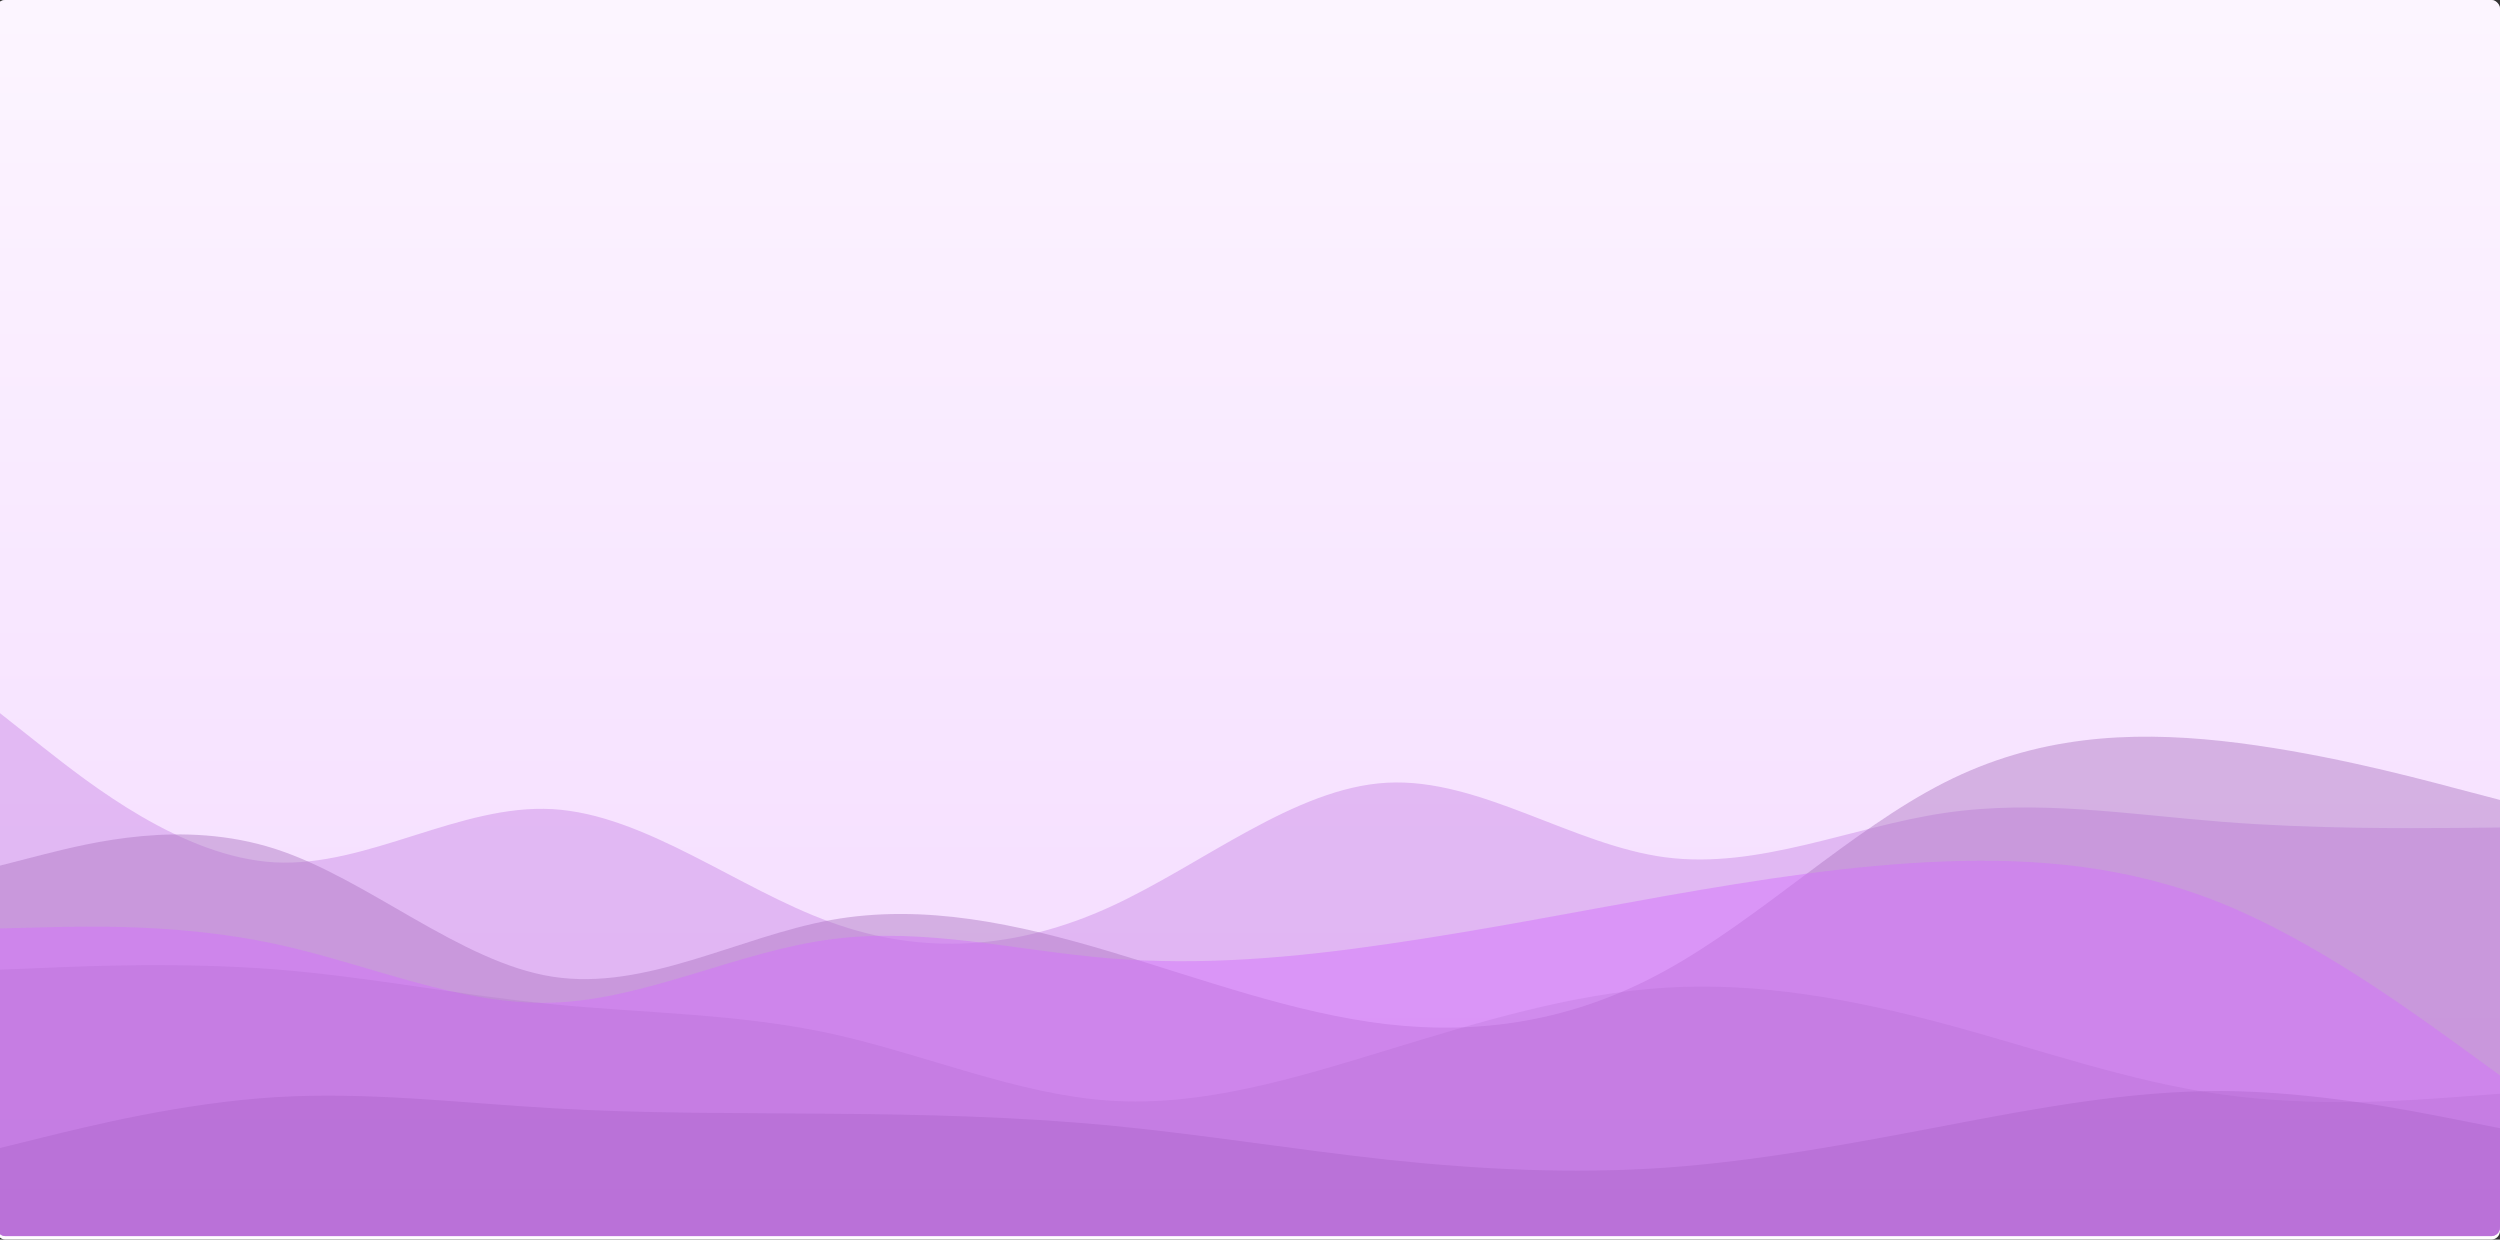 <svg width="1438" height="713" viewBox="0 0 1438 713" fill="none" xmlns="http://www.w3.org/2000/svg">
<rect x="0" y="0" width="1438" height="713" fill="#333333" stroke="none"/>
<g clip-path="url(#clip0_203_1970)">
<rect x="-2" width="1440" height="713" rx="5" fill="white"/>
<g clip-path="url(#clip1_203_1970)">
<rect x="-2" y="-2" width="1440" height="713" rx="5" fill="url(#paint0_linear_203_1970)" fill-opacity="0.65"/>
<path d="M-2 408.635L24.7 429.761C51.55 450.887 104.95 493.139 158.2 496.044C211.45 498.817 264.55 462.374 317.8 465.411C371.05 468.448 424.45 511.228 478 530.505C531.55 549.915 584.95 545.954 638.2 521.791C691.45 497.496 744.55 453.132 797.8 450.227C851.05 447.322 904.45 486.141 958 493.139C1011.55 500.137 1064.95 475.578 1118.2 467.656C1171.45 459.734 1224.55 468.448 1277.8 472.673C1331.05 476.898 1384.45 476.37 1411.3 476.238L1438 475.974V712.32H1411.3C1384.45 712.32 1331.05 712.32 1277.8 712.32C1224.55 712.32 1171.45 712.32 1118.2 712.32C1064.95 712.32 1011.55 712.32 958 712.32C904.45 712.32 851.05 712.32 797.8 712.32C744.55 712.32 691.45 712.32 638.2 712.32C584.95 712.32 531.55 712.32 478 712.32C424.45 712.32 371.05 712.32 317.8 712.32C264.55 712.32 211.45 712.32 158.2 712.32C104.95 712.32 51.55 712.32 24.7 712.32H-2V408.635Z" fill="#C987E4" fill-opacity="0.45"/>
<path d="M-2 498.42L24.7 491.554C51.55 484.821 104.95 471.089 158.2 488.254C211.45 505.418 264.55 553.48 317.8 561.798C371.05 570.116 424.45 538.956 478 529.185C531.55 519.546 584.95 531.43 638.2 547.274C691.45 563.118 744.55 582.924 797.8 589.13C851.05 595.204 904.45 587.809 958 558.233C1011.55 528.789 1064.95 477.294 1118.2 450.227C1171.45 423.159 1224.55 420.518 1277.8 426.196C1331.05 432.006 1384.45 446.002 1411.3 453.132L1438 460.13V712.32H1411.3C1384.45 712.32 1331.05 712.32 1277.8 712.32C1224.55 712.32 1171.45 712.32 1118.2 712.32C1064.95 712.32 1011.55 712.32 958 712.32C904.45 712.32 851.05 712.32 797.8 712.32C744.55 712.32 691.45 712.32 638.2 712.32C584.95 712.32 531.55 712.32 478 712.32C424.45 712.32 371.05 712.32 317.8 712.32C264.55 712.32 211.45 712.32 158.2 712.32C104.95 712.32 51.55 712.32 24.7 712.32H-2V498.42Z" fill="#AB74C2" fill-opacity="0.45"/>
<path d="M-2 534.07L24.7 533.41C51.55 532.75 104.95 531.43 158.2 542.917C211.45 554.272 264.55 578.567 317.8 576.718C371.05 575.002 424.45 547.274 478 540.276C531.55 533.146 584.95 546.878 638.2 551.235C691.45 555.592 744.55 550.839 797.8 543.049C851.05 535.391 904.45 524.828 958 515.321C1011.55 505.947 1064.95 497.496 1118.2 495.516C1171.45 493.535 1224.55 498.024 1277.8 519.546C1331.05 541.068 1384.45 579.887 1411.3 599.165L1438 618.574V712.32H1411.3C1384.45 712.32 1331.05 712.32 1277.8 712.32C1224.55 712.32 1171.45 712.32 1118.2 712.32C1064.95 712.32 1011.55 712.32 958 712.32C904.45 712.32 851.05 712.32 797.8 712.32C744.55 712.32 691.45 712.32 638.2 712.32C584.95 712.32 531.55 712.32 478 712.32C424.45 712.32 371.05 712.32 317.8 712.32C264.55 712.32 211.45 712.32 158.2 712.32C104.95 712.32 51.55 712.32 24.7 712.32H-2V534.07Z" fill="#D271FA" fill-opacity="0.48"/>
<path d="M-2 557.837L24.7 556.781C51.55 555.592 104.95 553.48 158.2 557.573C211.45 561.798 264.55 572.361 317.8 577.643C371.05 582.924 424.45 582.924 478 594.543C531.55 606.295 584.95 629.533 638.2 633.098C691.45 636.663 744.55 620.291 797.8 604.05C851.05 587.809 904.45 571.437 958 568.136C1011.55 564.835 1064.95 574.606 1118.2 588.866C1171.45 603.126 1224.55 622.139 1277.8 629.533C1331.05 637.059 1384.45 633.098 1411.3 631.118L1438 629.137V712.32H1411.3C1384.45 712.32 1331.05 712.32 1277.8 712.32C1224.55 712.32 1171.45 712.32 1118.2 712.32C1064.95 712.32 1011.55 712.32 958 712.32C904.45 712.32 851.05 712.32 797.8 712.32C744.55 712.32 691.45 712.32 638.2 712.32C584.95 712.32 531.55 712.32 478 712.32C424.45 712.32 371.05 712.32 317.8 712.32C264.55 712.32 211.45 712.32 158.2 712.32C104.95 712.32 51.55 712.32 24.7 712.32H-2V557.837Z" fill="#924EAE" fill-opacity="0.14"/>
<path d="M-2 660.826L24.7 654.224C51.55 647.622 104.95 634.419 158.2 631.118C211.45 627.817 264.55 634.419 317.8 637.455C371.05 640.624 424.45 640.096 478 640.624C531.55 641.02 584.95 642.341 638.2 647.358C691.45 652.508 744.55 661.222 797.8 667.032C851.05 672.709 904.45 675.35 958 671.653C1011.55 667.824 1064.95 657.789 1118.2 647.622C1171.45 637.455 1224.55 627.421 1277.8 627.553C1331.05 627.817 1384.45 638.38 1411.3 643.661L1438 648.943V712.32H1411.3C1384.45 712.32 1331.05 712.32 1277.8 712.32C1224.55 712.32 1171.45 712.32 1118.2 712.32C1064.95 712.32 1011.55 712.32 958 712.32C904.45 712.32 851.05 712.32 797.8 712.32C744.55 712.32 691.45 712.32 638.2 712.32C584.95 712.32 531.55 712.32 478 712.32C424.45 712.32 371.05 712.32 317.8 712.32C264.55 712.32 211.45 712.32 158.2 712.32C104.95 712.32 51.55 712.32 24.7 712.32H-2V660.826Z" fill="#9851B5" fill-opacity="0.24"/>
</g>
</g>
<defs>
<linearGradient id="paint0_linear_203_1970" x1="718" y1="-209.191" x2="718" y2="711" gradientUnits="userSpaceOnUse">
<stop offset="0.166" stop-color="#FCF4FF"/>
<stop offset="1" stop-color="#EEC4FF"/>
</linearGradient>
<clipPath id="clip0_203_1970">
<rect x="-2" width="1440" height="713" rx="5" fill="white"/>
</clipPath>
<clipPath id="clip1_203_1970">
<rect x="-2" y="-2" width="1440" height="713" rx="5" fill="white"/>
</clipPath>
</defs>
</svg>
